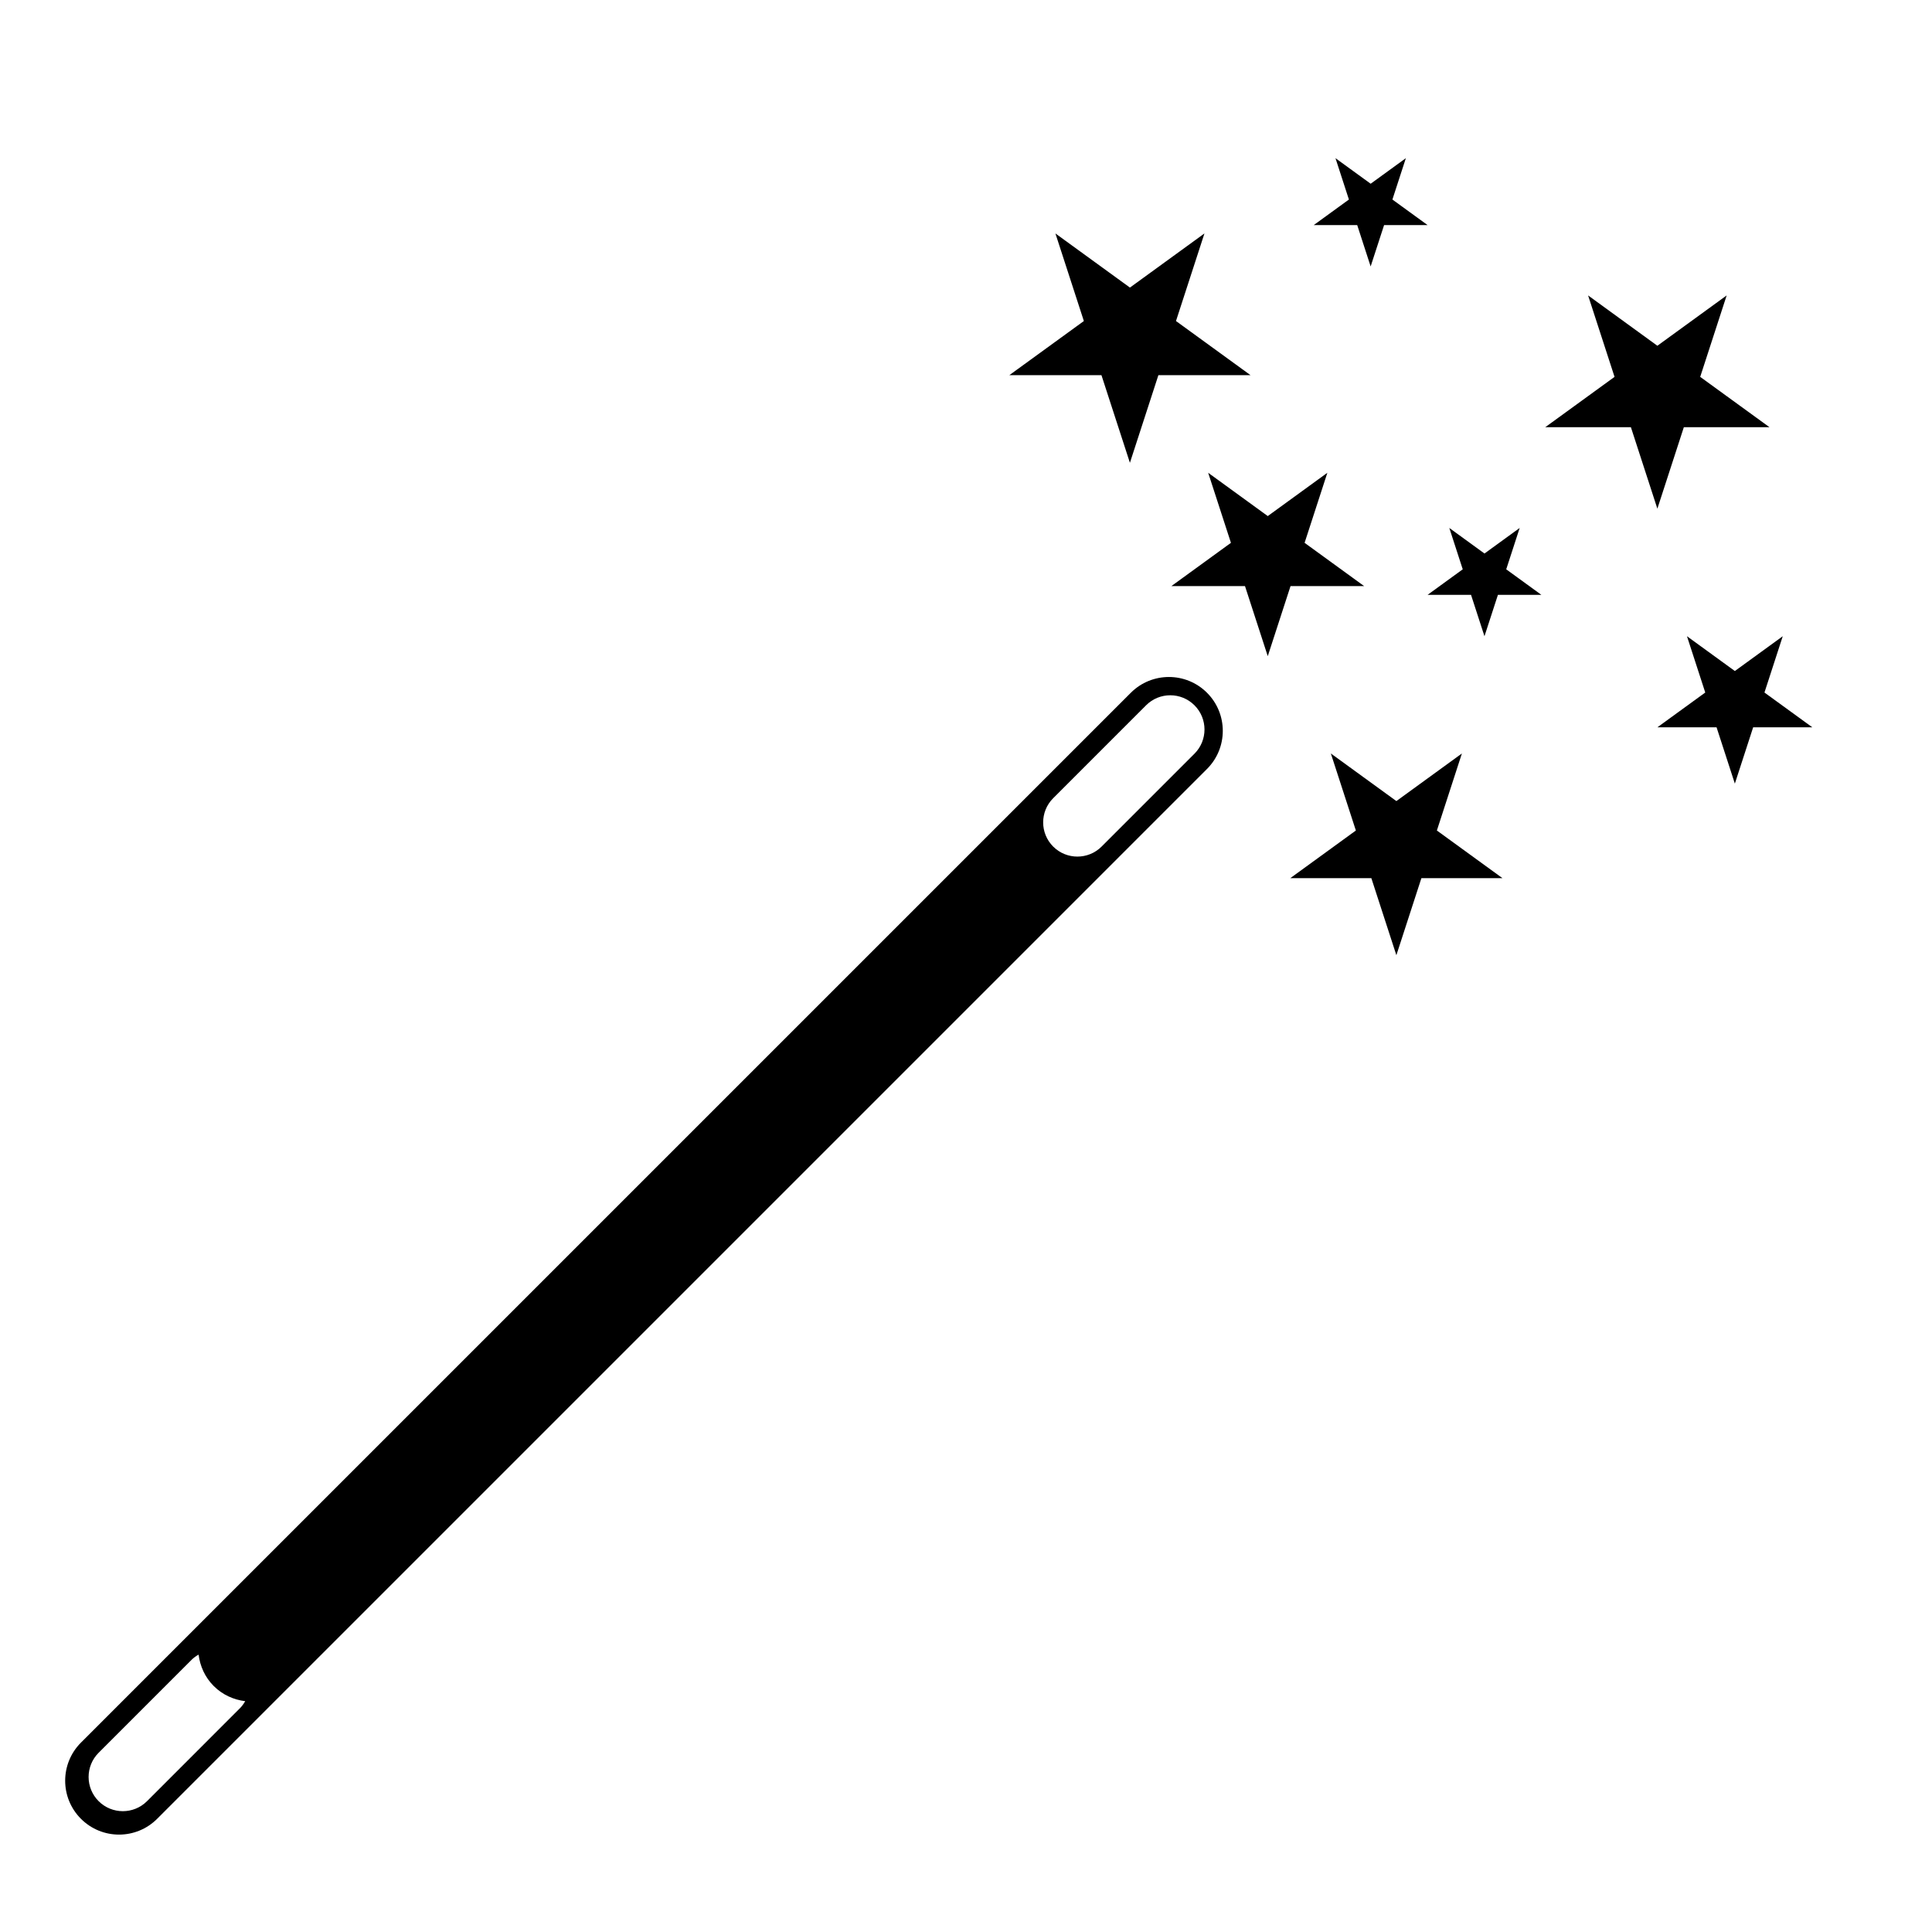 <svg xmlns="http://www.w3.org/2000/svg" xmlns:xlink="http://www.w3.org/1999/xlink" version="1.1" id="Layer_1" x="0px" y="0px" width="100px" height="100px" viewBox="0 0 100 100" enable-background="new 0 0 100 100" xml:space="preserve">
<path d="M62.475,35.858c-1.089-1.089-2.855-1.089-3.944,0L4.19,90.197c-1.089,1.09-1.089,2.855,0,3.944  c1.089,1.09,2.854,1.09,3.944,0l6.872-6.872l7.57-7.57l39.897-39.897C63.564,38.713,63.564,36.947,62.475,35.858z M59.321,36.506  c0.691-0.692,1.813-0.691,2.505,0c0.691,0.691,0.692,1.813,0,2.505l-4.808,4.808c-0.691,0.691-1.813,0.691-2.505,0  s-0.692-1.813-0.001-2.504L59.321,36.506z M7.609,93.229c-0.691,0.69-1.813,0.69-2.504-0.001s-0.692-1.813-0.001-2.505l4.809-4.809  c0.111-0.111,0.237-0.198,0.366-0.273c0.074,0.595,0.328,1.172,0.785,1.629c0.457,0.456,1.033,0.709,1.628,0.783  c-0.076,0.13-0.163,0.255-0.274,0.366L7.609,93.229z"/>
<polygon points="62.535,24.471 70.609,30.337 60.629,30.337 68.704,24.471 65.619,33.963 "/>
<polyline points="58.484,23.954 54.628,12.083 64.726,19.418 52.244,19.418 62.342,12.083 58.484,23.954 "/>
<polyline points="72.276,49.441 68.884,38.999 77.766,45.452 66.787,45.452 75.668,38.999 72.276,49.441 "/>
<polyline points="89.796,40.56 87.317,32.931 93.807,37.646 85.785,37.646 92.275,32.931 89.796,40.56 "/>
<polyline points="70.944,13.791 69.124,8.187 73.891,11.65 67.999,11.65 72.767,8.187 70.944,13.791 "/>
<polyline points="85.785,26.329 82.199,15.291 91.588,22.112 79.982,22.112 89.372,15.291 85.785,26.329 "/>
<polyline points="76.836,32.931 75.016,27.327 79.782,30.79 73.891,30.79 78.658,27.327 76.836,32.931 "/>
</svg>